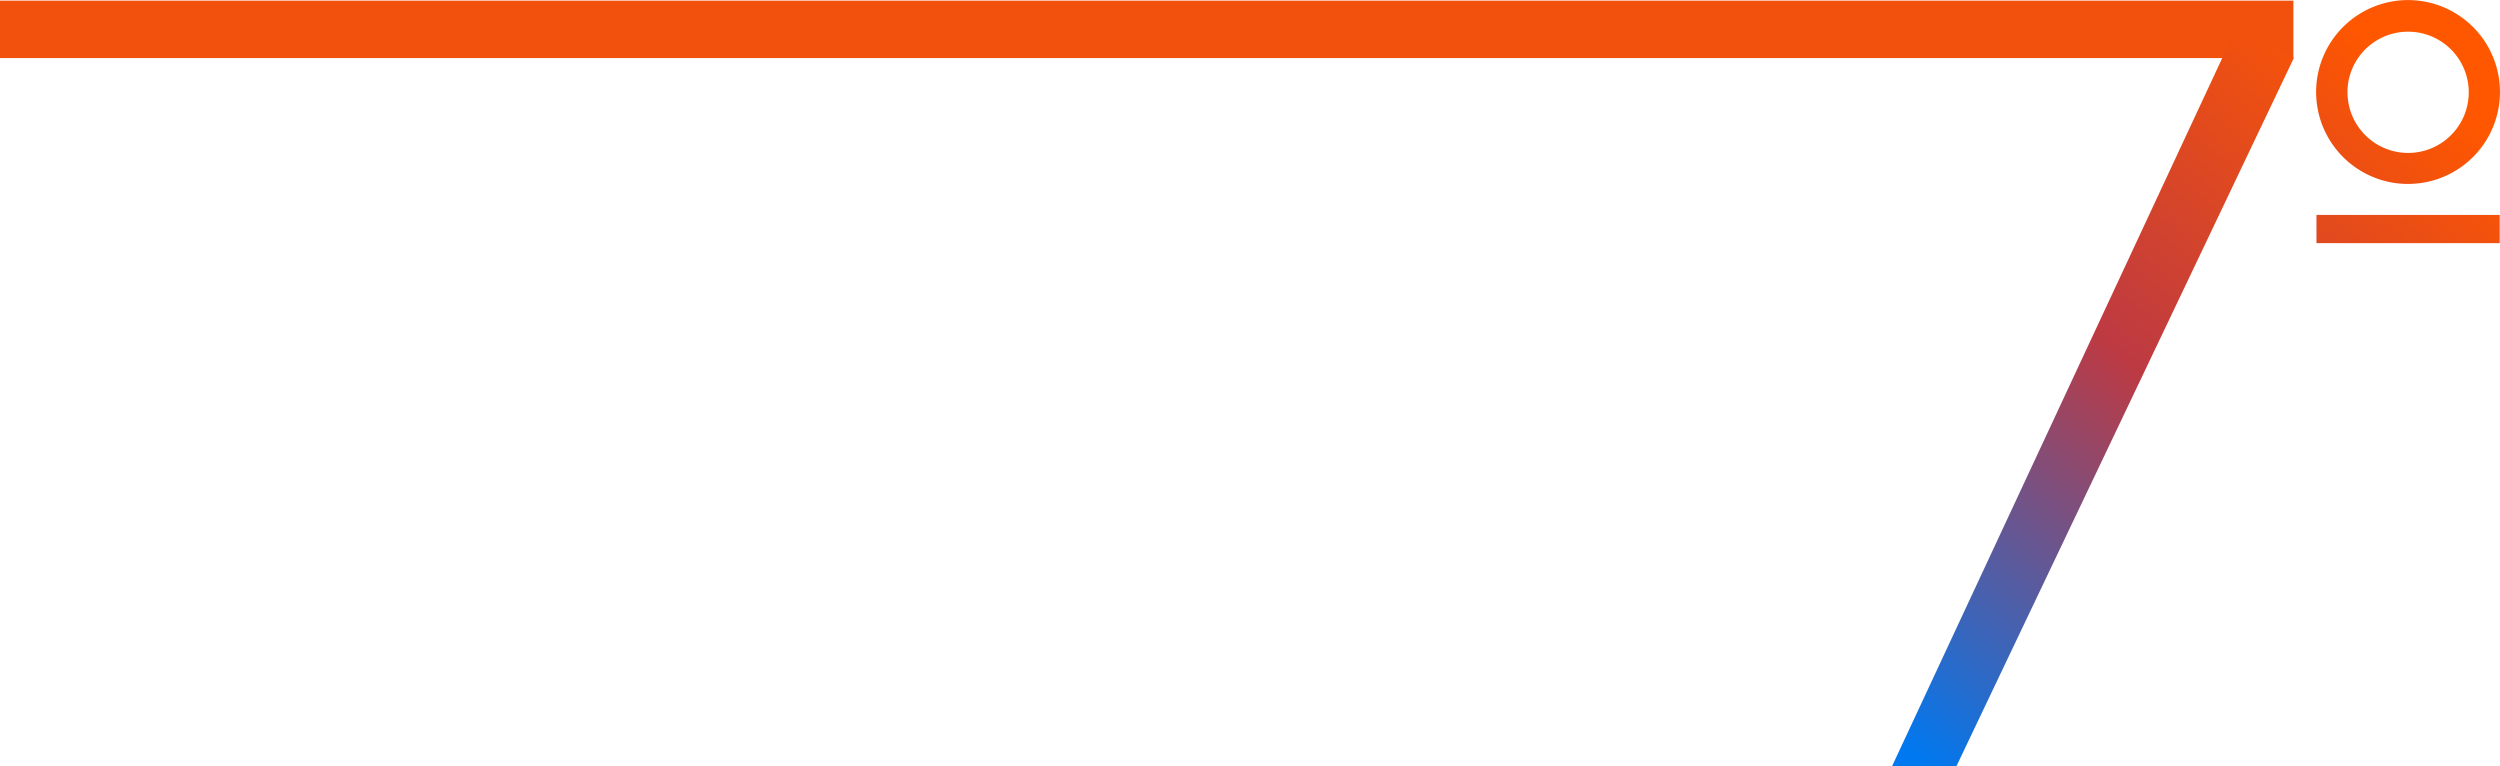<svg xmlns="http://www.w3.org/2000/svg" xmlns:xlink="http://www.w3.org/1999/xlink" width="904.02" height="277.11" viewBox="0 0 904.02 277.11">
  <defs>
    <linearGradient id="linear-gradient" x1="130.41" y1="187.46" x2="131.08" y2="188.46" gradientTransform="matrix(219.86, 0, 0, -277.11, -27948.46, 52247.4)" gradientUnits="userSpaceOnUse">
      <stop offset="0" stop-color="#0078ef"/>
      <stop offset="0.52" stop-color="#bd3a43"/>
      <stop offset="1" stop-color="#ff5700"/>
    </linearGradient>
  </defs>
  <title>Asset 5</title>
  <g id="Layer_2" data-name="Layer 2">
    <g id="Layer_1-2" data-name="Layer 1">
      <g>
        <path d="M0,.23H829.31V21H0Z" style="fill: #f2510d"/>
        <path d="M684.16,277.11,808.24,11l21.26,9.91L707.44,277.11ZM837.65,87.91V77.71h66.26v10.2Zm20.23-24a33.24,33.24,0,1,1,12.9,2.6,32.86,32.86,0,0,1-12.9-2.6Zm-9-30.53a21.92,21.92,0,1,0,21.92-21.92A21.91,21.91,0,0,0,848.86,33.36Z" style="fill: url(#linear-gradient)"/>
      </g>
    </g>
  </g>
</svg>
